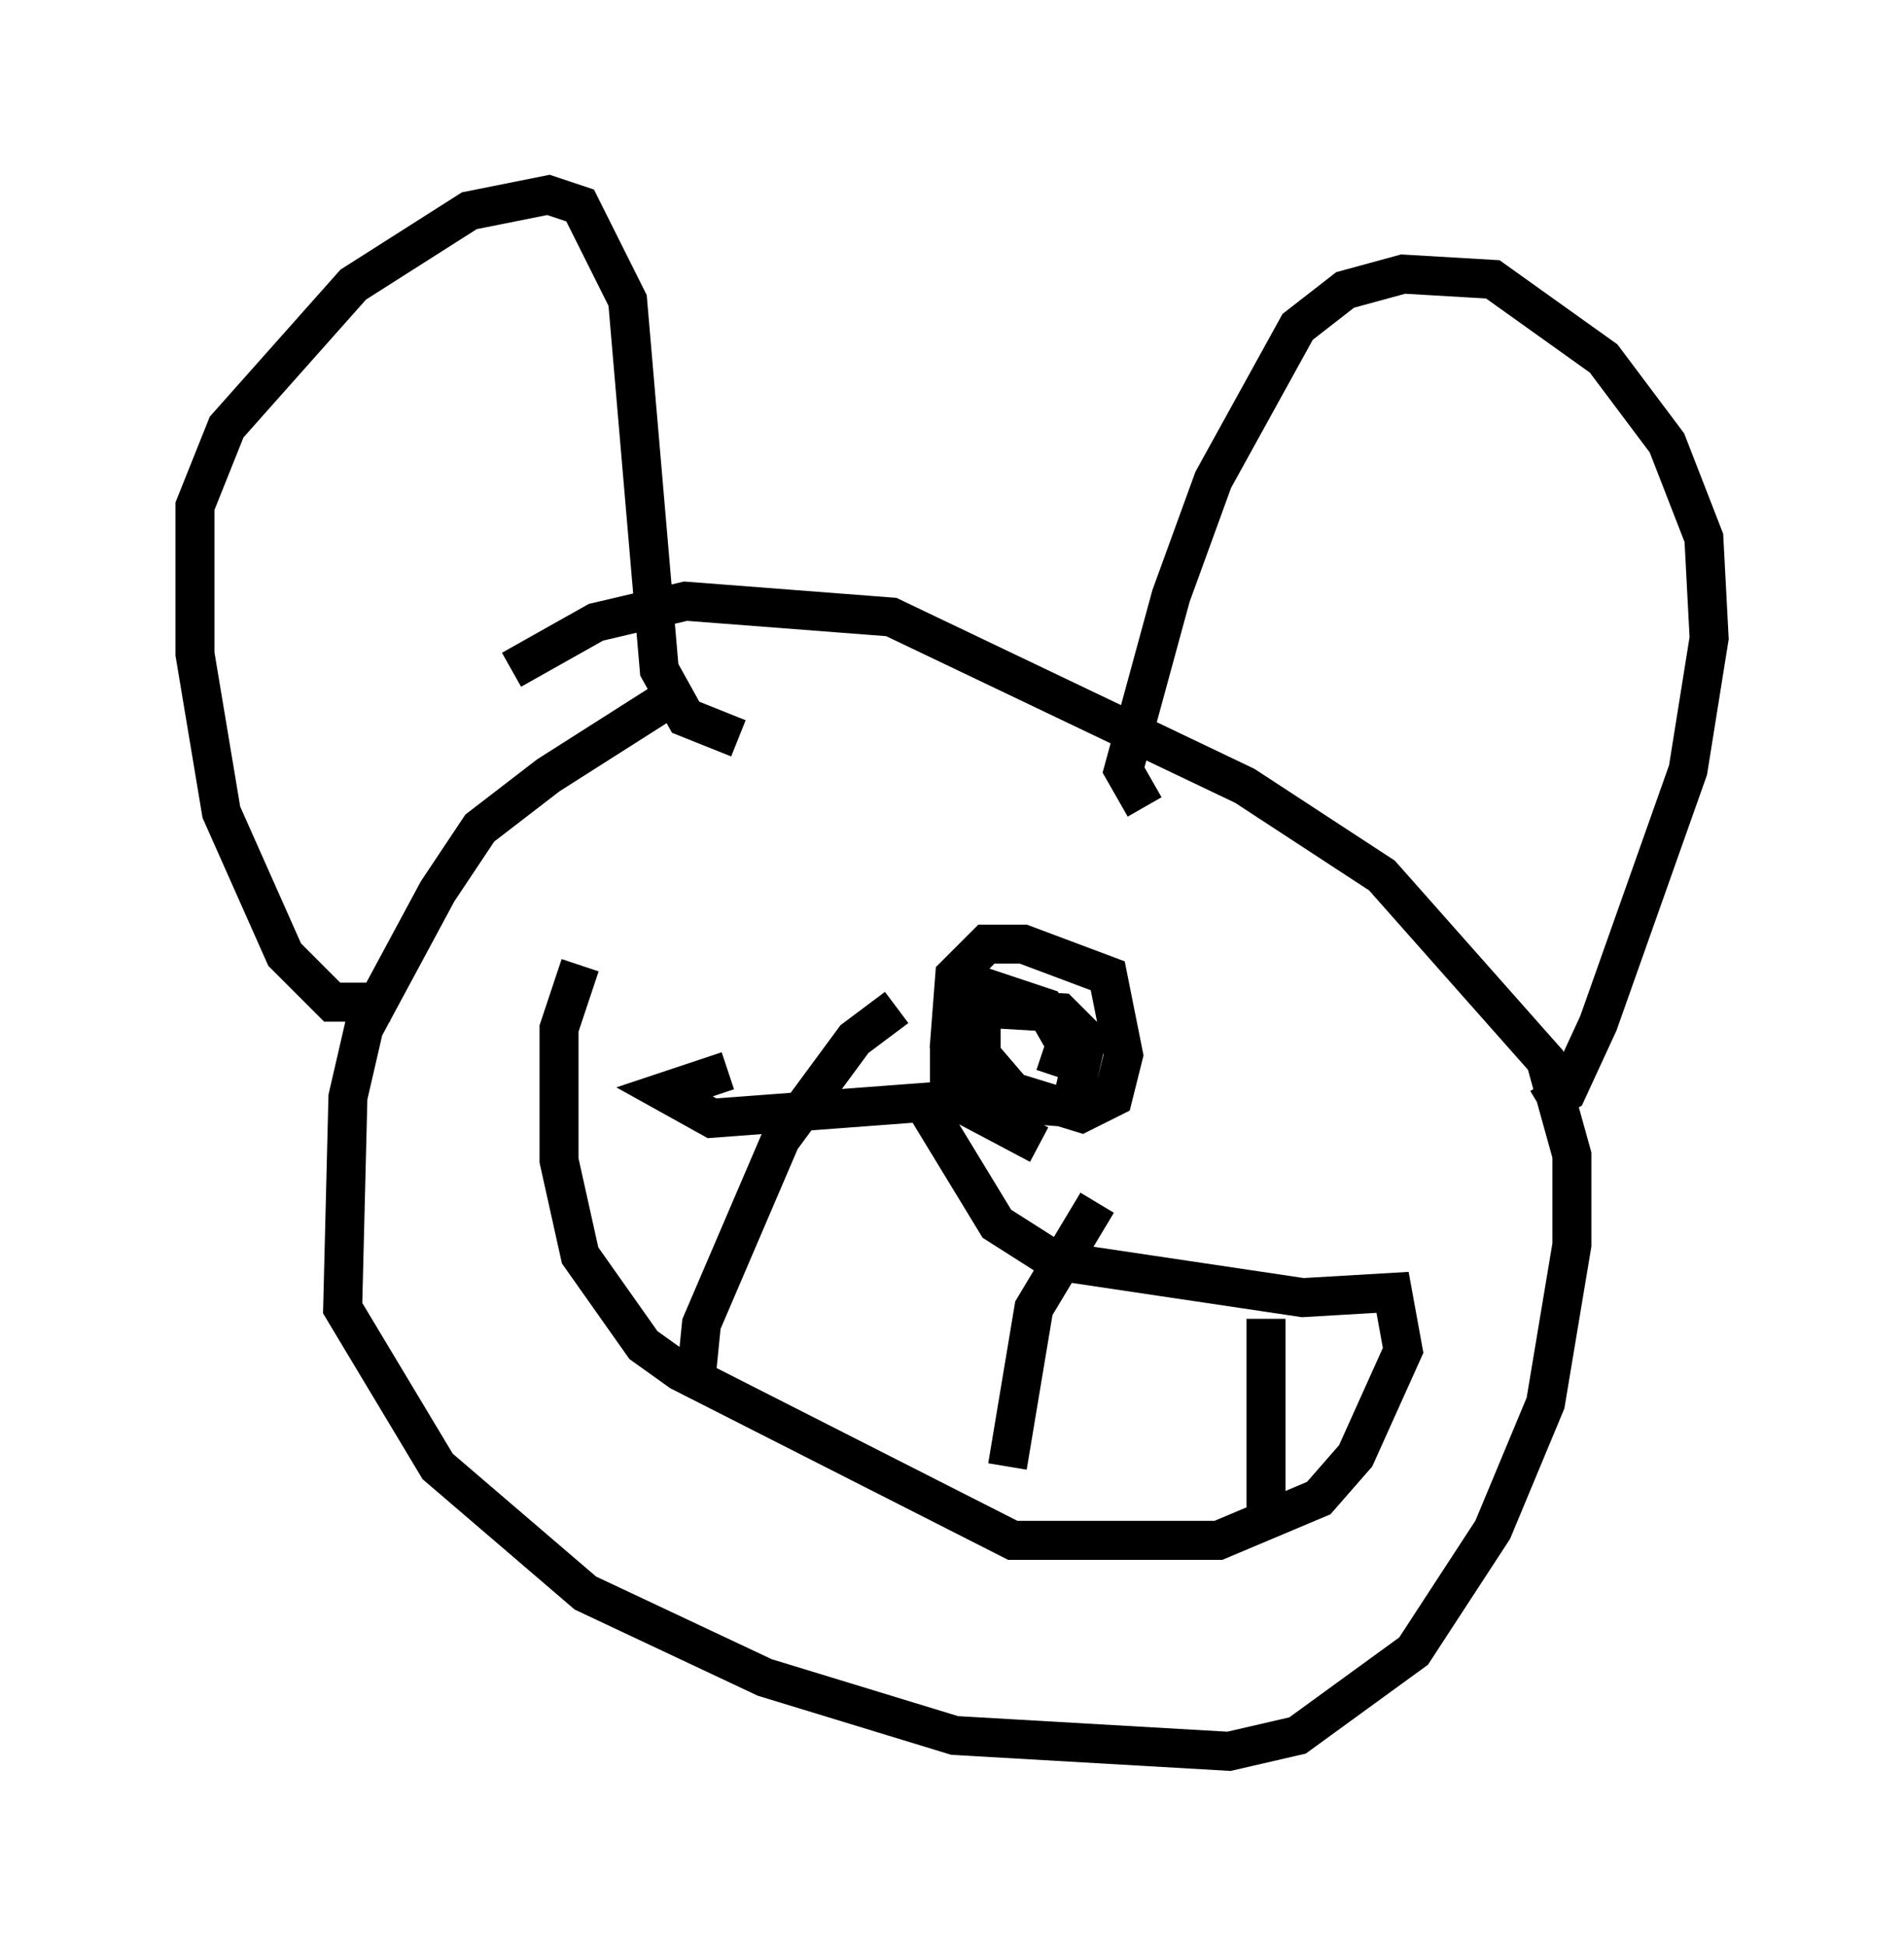 <?xml version="1.0" encoding="utf-8" ?>
<svg baseProfile="full" height="49.918" version="1.1" width="48.836" xmlns="http://www.w3.org/2000/svg" xmlns:ev="http://www.w3.org/2001/xml-events" xmlns:xlink="http://www.w3.org/1999/xlink"><defs /><rect fill="white" height="49.918" width="48.836" x="0" y="0" /><path d="M17.855, 17.99 m-0.812, 0.0 l-2.977, 1.894 -1.759, 1.353 l-1.083, 1.624 -1.894, 3.518 l-0.406, 1.759 -0.135, 5.413 l2.436, 4.059 3.789, 3.248 l4.601, 2.165 4.871, 1.488 l7.036, 0.406 1.759, -0.406 l2.977, -2.165 2.03, -3.112 l1.353, -3.248 0.677, -4.059 l0.0, -2.3 -0.677, -2.436 l-4.195, -4.736 -3.518, -2.3 l-9.066, -4.33 -5.277, -0.406 l-2.3, 0.541 -2.165, 1.218 m-3.112, 8.525 l-1.488, 0.0 -1.218, -1.218 l-1.624, -3.654 -0.677, -4.059 l0.0, -3.789 0.812, -2.03 l3.248, -3.654 2.977, -1.894 l2.03, -0.406 0.812, 0.271 l1.218, 2.436 0.812, 9.472 l0.677, 1.218 1.353, 0.541 m10.419, 1.759 l-0.541, -0.947 1.218, -4.465 l1.083, -2.977 2.165, -3.924 l1.218, -0.947 1.488, -0.406 l2.3, 0.135 2.842, 2.03 l1.624, 2.165 0.947, 2.436 l0.135, 2.571 -0.541, 3.383 l-2.3, 6.495 -0.812, 1.759 l-0.677, 0.406 m-20.839, -0.947 l-1.624, 0.541 1.218, 0.677 l5.413, -0.406 1.894, 3.112 l1.488, 0.947 6.36, 0.947 l2.3, -0.135 0.271, 1.488 l-1.218, 2.706 -0.947, 1.083 l-2.571, 1.083 -5.277, 0.0 l-8.525, -4.33 -0.947, -0.677 l-1.624, -2.3 -0.541, -2.436 l0.0, -3.383 0.541, -1.624 m2.977, 10.555 l0.135, -1.353 2.03, -4.736 l1.894, -2.571 1.083, -0.812 m2.842, 11.773 l0.677, -4.059 1.624, -2.706 m4.33, 8.119 l0.0, -5.142 m-5.413, -6.225 l0.271, -0.812 -0.541, -0.947 l-1.624, -0.541 0.0, 1.759 l0.812, 0.947 1.759, 0.541 l0.812, -0.406 0.271, -1.083 l-0.406, -2.03 -2.165, -0.812 l-0.947, 0.0 -0.812, 0.812 l-0.135, 1.759 0.406, 0.947 l0.947, 0.541 1.759, 0.135 l0.406, -1.759 -0.677, -0.677 l-2.3, -0.135 -0.541, 1.083 l0.0, 1.218 2.3, 1.218 m-13.802, 7.172 " fill="none" stroke="black" stroke-width="1" /></svg>